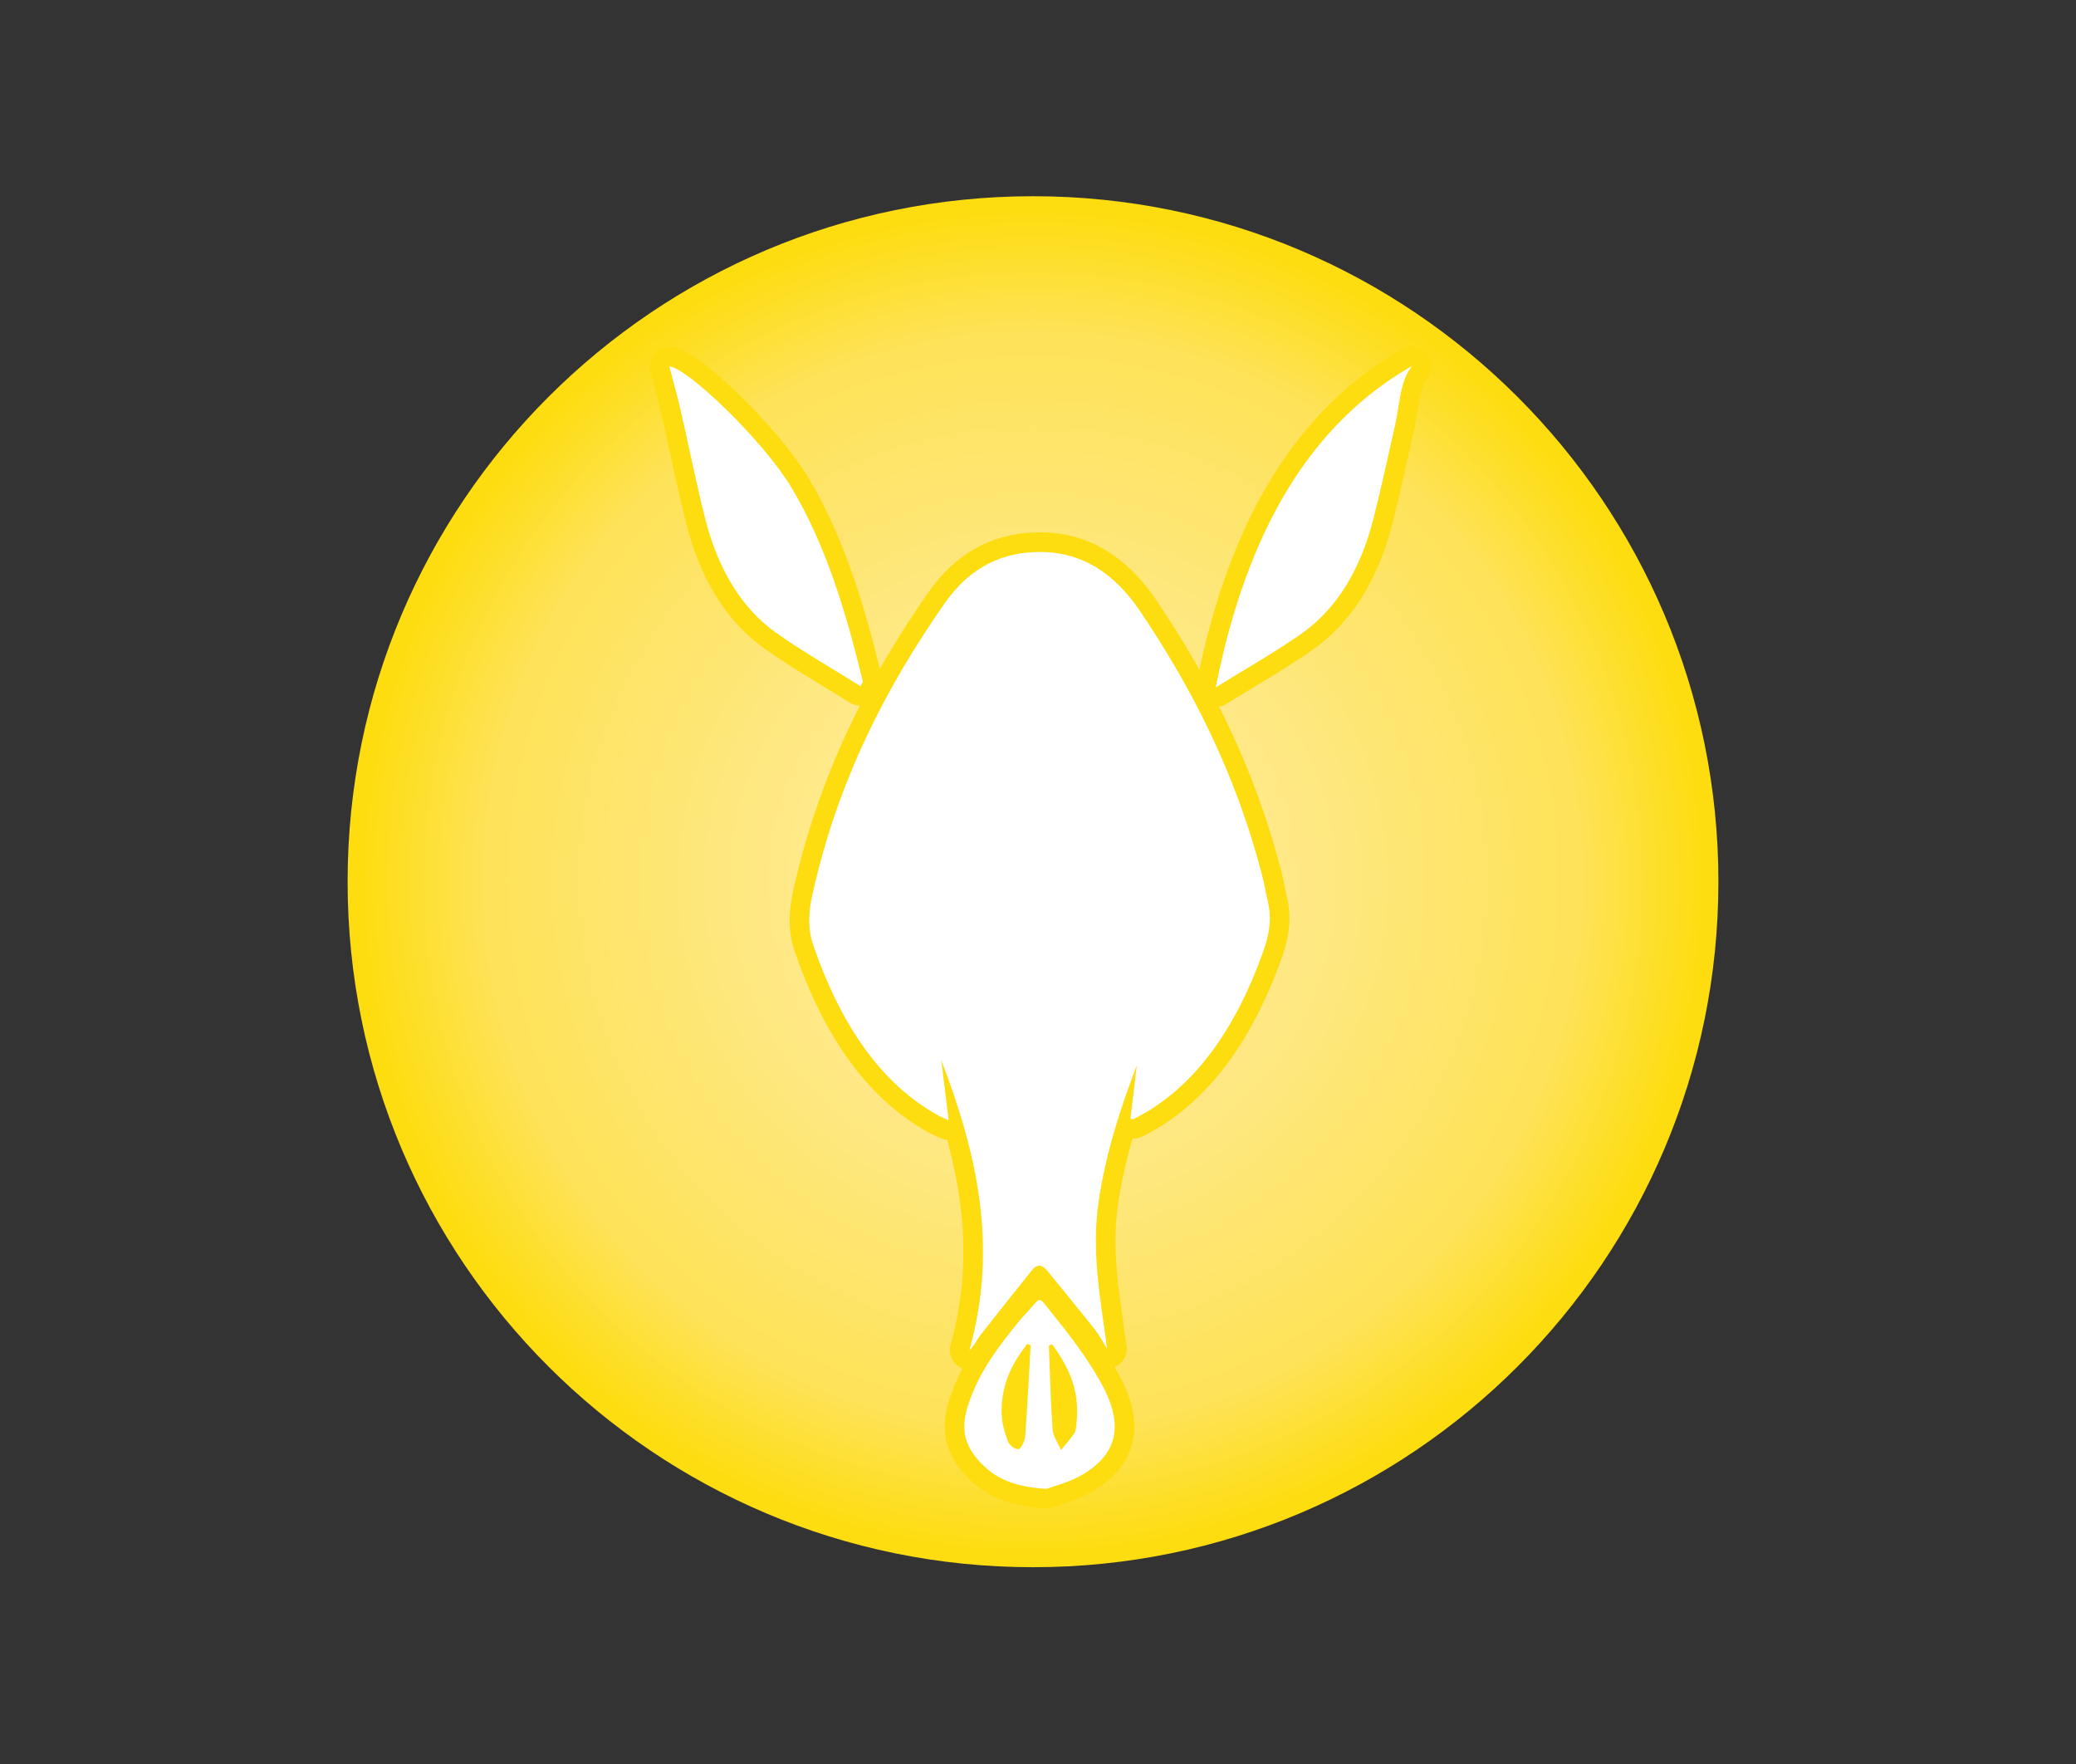 <?xml version="1.0" encoding="utf-8"?>
<!-- Generator: Adobe Illustrator 21.0.0, SVG Export Plug-In . SVG Version: 6.00 Build 0)  -->
<svg version="1.1" id="Layer_1" xmlns="http://www.w3.org/2000/svg" xmlns:xlink="http://www.w3.org/1999/xlink" x="0px" y="0px"
	 viewBox="0 0 285.187 242.319" style="enable-background:new 0 0 285.187 242.319;" xml:space="preserve">
<rect x="0" y="0" width="285.187" height="242.319" fill="#333333" stroke="none"/>
<style type="text/css">
	.st0{fill:url(#SVGID_1_);}
	.st1{fill:#FFFFFF;}
	.st2{fill:none;stroke:#FDDD10;stroke-width:5.389;stroke-linecap:round;stroke-linejoin:round;stroke-miterlimit:10;}
</style>
<radialGradient id="SVGID_1_" cx="141.907" cy="122.891" r="94.156" gradientTransform="matrix(1 0 0 -1 0 244)" gradientUnits="userSpaceOnUse">
	<stop  offset="0.02" style="stop-color:#FFEEAC"/>
	<stop  offset="0.8" style="stop-color:#FEE258"/>
	<stop  offset="0.98" style="stop-color:#FDDD10"/>
</radialGradient>
<path class="st0" d="M141.909,26.953c-52.003,0-94.157,42.155-94.157,94.156
	s42.155,94.156,94.157,94.156c51.999,0,94.154-42.155,94.154-94.156
	S193.908,26.953,141.909,26.953z"/>
<path class="st1" d="M137.592,194.094c-0.066-4.131,1.577-6.965,3.507-9.488
	c0.162,0.052,0.324,0.105,0.487,0.158c-0.24,4.176-0.442,8.355-0.755,12.518
	c-0.051,0.666-0.567,1.715-0.916,1.761c-0.48,0.063-1.229-0.479-1.467-1.094
	C138,196.79,137.613,195.401,137.592,194.094 M144.087,184.812
	c0.156-0.053,0.312-0.104,0.468-0.155c2.073,2.921,3.834,6.065,3.337,10.775
	c-0.051,0.492-0.09,1.104-0.3,1.419c-0.567,0.843-1.223,1.555-1.844,2.32
	c-0.399-0.945-1.078-1.847-1.15-2.844
	C144.323,192.506,144.242,188.654,144.087,184.812 M133.101,192.675
	c-1.112,3.23-0.746,5.475,1.129,7.697c2.463,2.921,5.366,3.857,9.543,4.137
	c1.11-0.441,3.358-0.924,5.364-2.218c4.514-2.913,5.205-6.852,2.055-12.453
	c-1.986-3.532-4.38-6.616-6.772-9.587c-1.945-2.415-1.341-2.08-3.301-0.042
	c-0.737,0.766-1.433,1.626-2.118,2.493
	C136.709,185.607,134.493,188.631,133.101,192.675 M118.209,94.245
	c0.108-0.198,0.217-0.396,0.327-0.594c-2.324-9.641-5.145-18.915-9.816-26.684
	c-3.915-6.513-14.305-16.453-16.771-16.64c0.486,1.872,1.069,3.927,1.554,6.032
	c1.133,4.914,2.119,9.903,3.341,14.767c1.798,7.167,5.124,12.504,9.778,15.795
	C110.408,89.598,114.341,91.821,118.209,94.245 M173.354,120.123
	c-3.632-13.96-9.607-25.569-16.677-36.094c-3.794-5.649-8.4-8.199-13.732-8.213
	c-5.008-0.012-9.558,1.854-13.233,7.134
	c-7.921,11.381-14.547,24.042-18.073,39.771c-0.548,2.442-0.738,4.725,0.091,7.126
	c3.76,10.897,9.264,18.997,17.128,23.347c0.423,0.234,0.864,0.405,1.457,0.68
	c-0.336-2.755-0.639-5.243-1.008-8.269c4.903,12.828,7.857,25.516,3.874,39.835
	c0.652-0.562,0.96-1.353,1.4-1.917c2.365-3.036,4.766-6.012,7.149-9.017
	c0.741-0.933,1.443-0.831,2.163,0.062c2.172,2.689,4.366,5.337,6.519,8.057
	c0.618,0.781,1.123,1.758,1.68,2.645c-0.921-6.819-2.191-13.329-1.168-20.25
	c0.993-6.71,2.985-12.765,5.242-18.703c-0.289,2.443-0.58,4.888-0.876,7.375
	c0.3,0,0.391,0.033,0.468-0.005c8.051-4.02,13.799-11.932,17.732-22.863
	c0.77-2.141,1.286-4.43,0.695-6.923
	C173.888,122.651,173.673,121.358,173.354,120.123 M193.997,50.253
	c-13.884,7.917-22.717,22.574-26.984,44.168c4.086-2.539,7.961-4.722,11.7-7.327
	c4.701-3.278,8.104-8.553,9.943-15.794c1.096-4.32,2.055-8.718,3.032-13.103
	C192.297,55.464,192.3,52.365,193.997,50.253"/>
<path class="st2" d="M137.592,194.094c-0.066-4.131,1.577-6.965,3.507-9.488
	c0.162,0.052,0.324,0.105,0.487,0.158c-0.24,4.176-0.442,8.355-0.755,12.518
	c-0.051,0.666-0.567,1.715-0.916,1.761c-0.48,0.063-1.229-0.479-1.467-1.094
	C138,196.79,137.613,195.401,137.592,194.094z M144.087,184.812
	c0.156-0.053,0.312-0.104,0.468-0.155c2.073,2.921,3.834,6.065,3.337,10.775
	c-0.051,0.492-0.09,1.104-0.3,1.419c-0.567,0.843-1.223,1.555-1.844,2.32
	c-0.399-0.945-1.078-1.847-1.15-2.844
	C144.323,192.506,144.242,188.654,144.087,184.812z M133.101,192.675
	c-1.112,3.23-0.746,5.475,1.129,7.697c2.463,2.921,5.366,3.857,9.543,4.137
	c1.11-0.441,3.358-0.924,5.364-2.218c4.514-2.913,5.205-6.852,2.055-12.453
	c-1.986-3.532-4.38-6.616-6.772-9.587c-1.945-2.415-1.341-2.08-3.301-0.042
	c-0.737,0.766-1.433,1.626-2.118,2.493
	C136.709,185.607,134.493,188.631,133.101,192.675z M118.209,94.245
	c0.108-0.198,0.217-0.396,0.327-0.594c-2.324-9.641-5.145-18.915-9.816-26.684
	c-3.915-6.513-14.305-16.453-16.771-16.64c0.486,1.872,1.069,3.927,1.554,6.032
	c1.133,4.914,2.119,9.903,3.341,14.767c1.798,7.167,5.124,12.504,9.778,15.795
	C110.408,89.598,114.341,91.821,118.209,94.245z M173.354,120.123
	c-3.632-13.96-9.607-25.569-16.677-36.094c-3.794-5.649-8.4-8.199-13.732-8.213
	c-5.008-0.012-9.558,1.854-13.233,7.134
	c-7.921,11.381-14.547,24.042-18.073,39.771c-0.548,2.442-0.738,4.725,0.091,7.126
	c3.76,10.897,9.264,18.997,17.128,23.347c0.423,0.234,0.864,0.405,1.457,0.68
	c-0.336-2.755-0.639-5.243-1.008-8.269c4.903,12.828,7.857,25.516,3.874,39.835
	c0.652-0.562,0.96-1.353,1.4-1.917c2.365-3.036,4.766-6.012,7.149-9.017
	c0.741-0.933,1.443-0.831,2.163,0.062c2.172,2.689,4.366,5.337,6.519,8.057
	c0.618,0.781,1.123,1.758,1.68,2.645c-0.921-6.819-2.191-13.329-1.168-20.25
	c0.993-6.71,2.985-12.765,5.242-18.703c-0.289,2.443-0.58,4.888-0.876,7.375
	c0.3,0,0.391,0.033,0.468-0.005c8.051-4.02,13.799-11.932,17.732-22.863
	c0.77-2.141,1.286-4.43,0.695-6.923
	C173.888,122.651,173.673,121.358,173.354,120.123z M193.997,50.253
	c-13.884,7.917-22.717,22.574-26.984,44.168c4.086-2.539,7.961-4.722,11.7-7.327
	c4.701-3.278,8.104-8.553,9.943-15.794c1.096-4.32,2.055-8.718,3.032-13.103
	C192.297,55.464,192.3,52.365,193.997,50.253z"/>
<path class="st1" d="M137.592,194.094c-0.066-4.131,1.577-6.965,3.507-9.488
	c0.162,0.052,0.324,0.105,0.487,0.158c-0.24,4.176-0.442,8.355-0.755,12.518
	c-0.051,0.666-0.567,1.715-0.916,1.761c-0.48,0.063-1.229-0.479-1.467-1.094
	C138,196.79,137.613,195.401,137.592,194.094 M144.087,184.812
	c0.156-0.053,0.312-0.104,0.468-0.155c2.073,2.921,3.834,6.065,3.337,10.775
	c-0.051,0.492-0.09,1.104-0.3,1.419c-0.567,0.843-1.223,1.555-1.844,2.32
	c-0.399-0.945-1.078-1.847-1.15-2.844
	C144.323,192.506,144.242,188.654,144.087,184.812 M133.101,192.675
	c-1.112,3.23-0.746,5.475,1.129,7.697c2.463,2.921,5.366,3.857,9.543,4.137
	c1.11-0.441,3.358-0.924,5.364-2.218c4.514-2.913,5.205-6.852,2.055-12.453
	c-1.986-3.532-4.38-6.616-6.772-9.587c-1.945-2.415-1.341-2.08-3.301-0.042
	c-0.737,0.766-1.433,1.626-2.118,2.493
	C136.709,185.607,134.493,188.631,133.101,192.675 M118.209,94.245
	c0.108-0.198,0.217-0.396,0.327-0.594c-2.324-9.641-5.145-18.915-9.816-26.684
	c-3.915-6.513-14.305-16.453-16.771-16.64c0.486,1.872,1.069,3.927,1.554,6.032
	c1.133,4.914,2.119,9.903,3.341,14.767c1.798,7.167,5.124,12.504,9.778,15.795
	C110.408,89.598,114.341,91.821,118.209,94.245 M173.354,120.123
	c-3.632-13.96-9.607-25.569-16.677-36.094c-3.794-5.649-8.4-8.199-13.732-8.213
	c-5.008-0.012-9.558,1.854-13.233,7.134
	c-7.921,11.381-14.547,24.042-18.073,39.771c-0.548,2.442-0.738,4.725,0.091,7.126
	c3.76,10.897,9.264,18.997,17.128,23.347c0.423,0.234,0.864,0.405,1.457,0.68
	c-0.336-2.755-0.639-5.243-1.008-8.269c4.903,12.828,7.857,25.516,3.874,39.835
	c0.652-0.562,0.96-1.353,1.4-1.917c2.365-3.036,4.766-6.012,7.149-9.017
	c0.741-0.933,1.443-0.831,2.163,0.062c2.172,2.689,4.366,5.337,6.519,8.057
	c0.618,0.781,1.123,1.758,1.68,2.645c-0.921-6.819-2.191-13.329-1.168-20.25
	c0.993-6.71,2.985-12.765,5.242-18.703c-0.289,2.443-0.58,4.888-0.876,7.375
	c0.3,0,0.391,0.033,0.468-0.005c8.051-4.02,13.799-11.932,17.732-22.863
	c0.77-2.141,1.286-4.43,0.695-6.923
	C173.888,122.651,173.673,121.358,173.354,120.123 M193.997,50.253
	c-13.884,7.917-22.717,22.574-26.984,44.168c4.086-2.539,7.961-4.722,11.7-7.327
	c4.701-3.278,8.104-8.553,9.943-15.794c1.096-4.32,2.055-8.718,3.032-13.103
	C192.297,55.464,192.3,52.365,193.997,50.253"/>
</svg>
